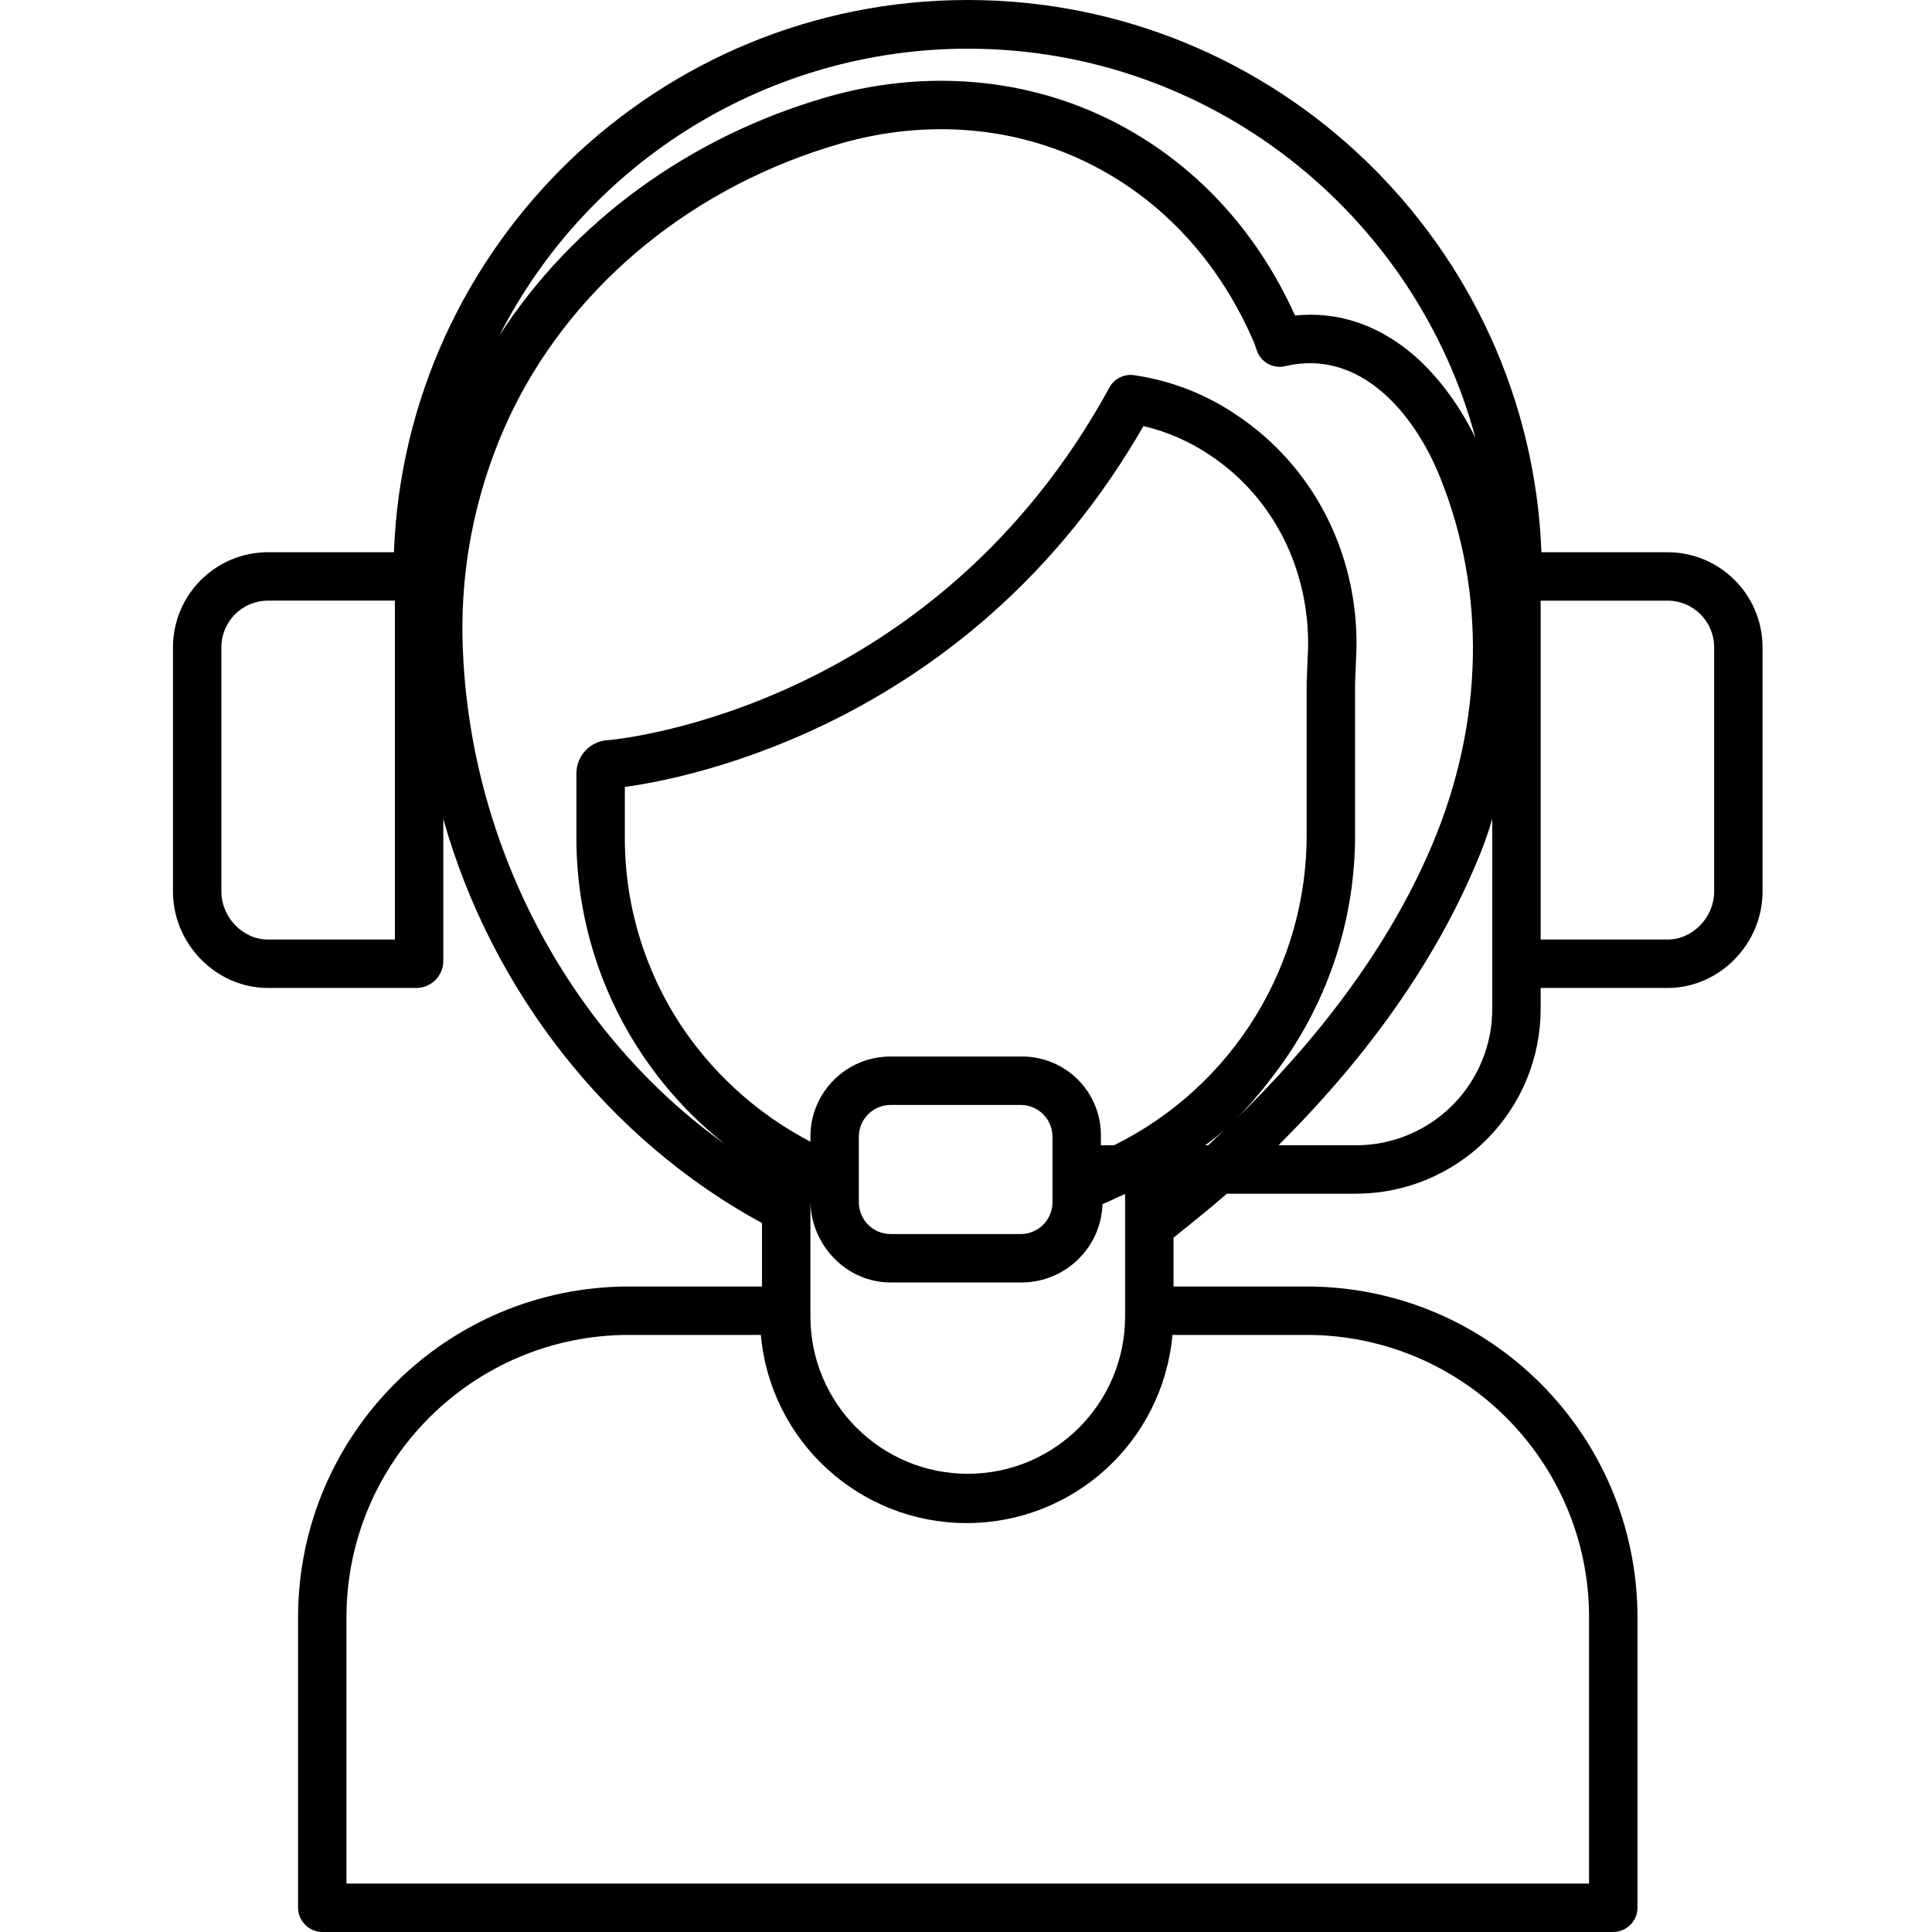 <svg height="478pt" viewBox="-42 0 478 478.878" width="478pt" xmlns="http://www.w3.org/2000/svg"><path d="m370.93 136.879h-31.301c-2.875-76-65.559-136.879-142.215-136.879-76.652 0-139.336 60.879-142.215 136.879h-31.25c-12.934.031-23.426 10.484-23.512 23.418v60.73c0 12.875 10.637 23.852 23.512 23.852h37.184c3.465-.211 6.199-3.031 6.305-6.5v-35.391c12 42.652 41 79.551 79 100.168v15.723h-33.027c-45.238.043-81.906 36.691-81.973 81.93v72.039c.012 3.324 2.703 6.02 6.027 6.031h319.949c3.324-.012 6.016-2.707 6.023-6.031v-72.039c-.062-45.238-36.73-81.887-81.969-81.93h-33.031v-12.094c4-3.258 8.676-6.906 13.203-10.906h32.07c12.16-.016 23.82-4.871 32.398-13.492 8.578-8.625 13.375-20.305 13.328-32.469v-5.039h31.492c12.875 0 23.508-10.977 23.508-23.852v-60.73c-.082-12.934-10.574-23.387-23.508-23.418zm-173.516-124.812c60.148 0 110.902 40.957 125.855 96.445-4.324-8.809-10.094-16.344-16.59-21.562-8.465-6.797-18.102-9.773-28.121-8.746-9.672-21.402-25.184-37.984-45-48.07-21.5-10.938-46.773-13.082-71.164-6.035-34.066 9.844-62.914 31.02-81.055 59.059 22.285-43.598 67.109-71.051 116.074-71.09zm-173.465 220.812c-6.258 0-11.512-5.594-11.512-11.852v-60.73c.078-6.312 5.199-11.395 11.512-11.418h31.488v84zm48.352-71.609c-.934-20.789 3.398-41.48 12.59-60.152 15.586-31.277 45.047-55.148 80.84-65.488 21.453-6.203 43.609-4.355 62.387 5.199 17.957 9.137 31.914 24.457 40.383 44.312l.559 1.676c.984 2.949 4.055 4.66 7.078 3.941 18.34-4.352 31.836 11.336 38.344 27.469 11.473 28.426 10.848 60.66-1.766 90.766-9.414 22.477-24.949 44.602-46.168 65.793-3.258 3.254-6.418 6.09-9.516 9.09h-.75c7-5 13.055-11.969 18.449-19.352 12.277-16.852 18.836-37.191 18.707-58.039v-37.145l.352-8.77c.344-23.48-10.707-45.062-29.754-57.727-7.613-5.172-16.309-8.543-25.422-9.855-2.461-.34-4.875.883-6.059 3.066-42.852 78.43-119.055 86.918-124.086 87.395-4.469.113-8.031 3.77-8.031 8.242v15.93c-.039 19.773 6.02 39.078 17.348 55.285 5.477 7.863 12.082 14.871 19.609 20.797-38.109-27.141-63.062-73.199-65.094-122.434zm86.137 163.586v-27.293c0 10.961 8.895 20.316 19.855 20.316h32.672c10.754-.117 19.512-8.676 19.875-19.426 1.883-.707 3.598-1.691 5.598-2.512v30.359c0 21.539-17.461 39-39 39s-39-17.461-39-39zm72-40.977v-2.184c.086-5.223-1.93-10.258-5.59-13.984-3.66-3.723-8.66-5.824-13.883-5.832h-32.672c-10.957-.016-19.848 8.859-19.855 19.816v1.289c-12.266-6.398-22.824-15.637-30.797-26.945-9.926-14.191-15.234-31.098-15.203-48.418v-12.562c16-2.168 86.219-15.816 128.547-89.453 5.902 1.387 11.496 3.84 16.52 7.23 15.633 10.398 24.57 28.176 24.289 47.562l-.355 8.855v37.23c.203 32.809-18.332 62.855-47.746 77.395zm-12 14.121c0 4.352-3.527 7.879-7.879 7.879h-32.242c-4.352 0-7.875-3.527-7.879-7.879v-16.242c.004-4.352 3.527-7.879 7.879-7.879h32.242c4.352 0 7.879 3.527 7.879 7.879zm133 102.809v66.07h-308v-66.07c.059-38.613 31.359-69.895 69.973-69.93h32.742c2.367 26.406 24.496 46.641 51.012 46.641 26.512 0 48.641-20.234 51.008-46.641h33.301c38.613.035 69.91 31.32 69.965 69.93zm-24-150.891c.051 8.98-3.48 17.613-9.809 23.984-6.332 6.375-14.938 9.965-23.918 9.977h-19.312c.211 0 .418-.391.629-.602 22.332-22.305 38.582-45.734 48.602-69.656 1.484-3.461 2.758-7.004 3.809-10.621zm55-28.891c0 6.258-5.25 11.852-11.508 11.852h-31.492v-84h31.492c6.309.023 11.434 5.105 11.508 11.418zm0 0"/></svg>